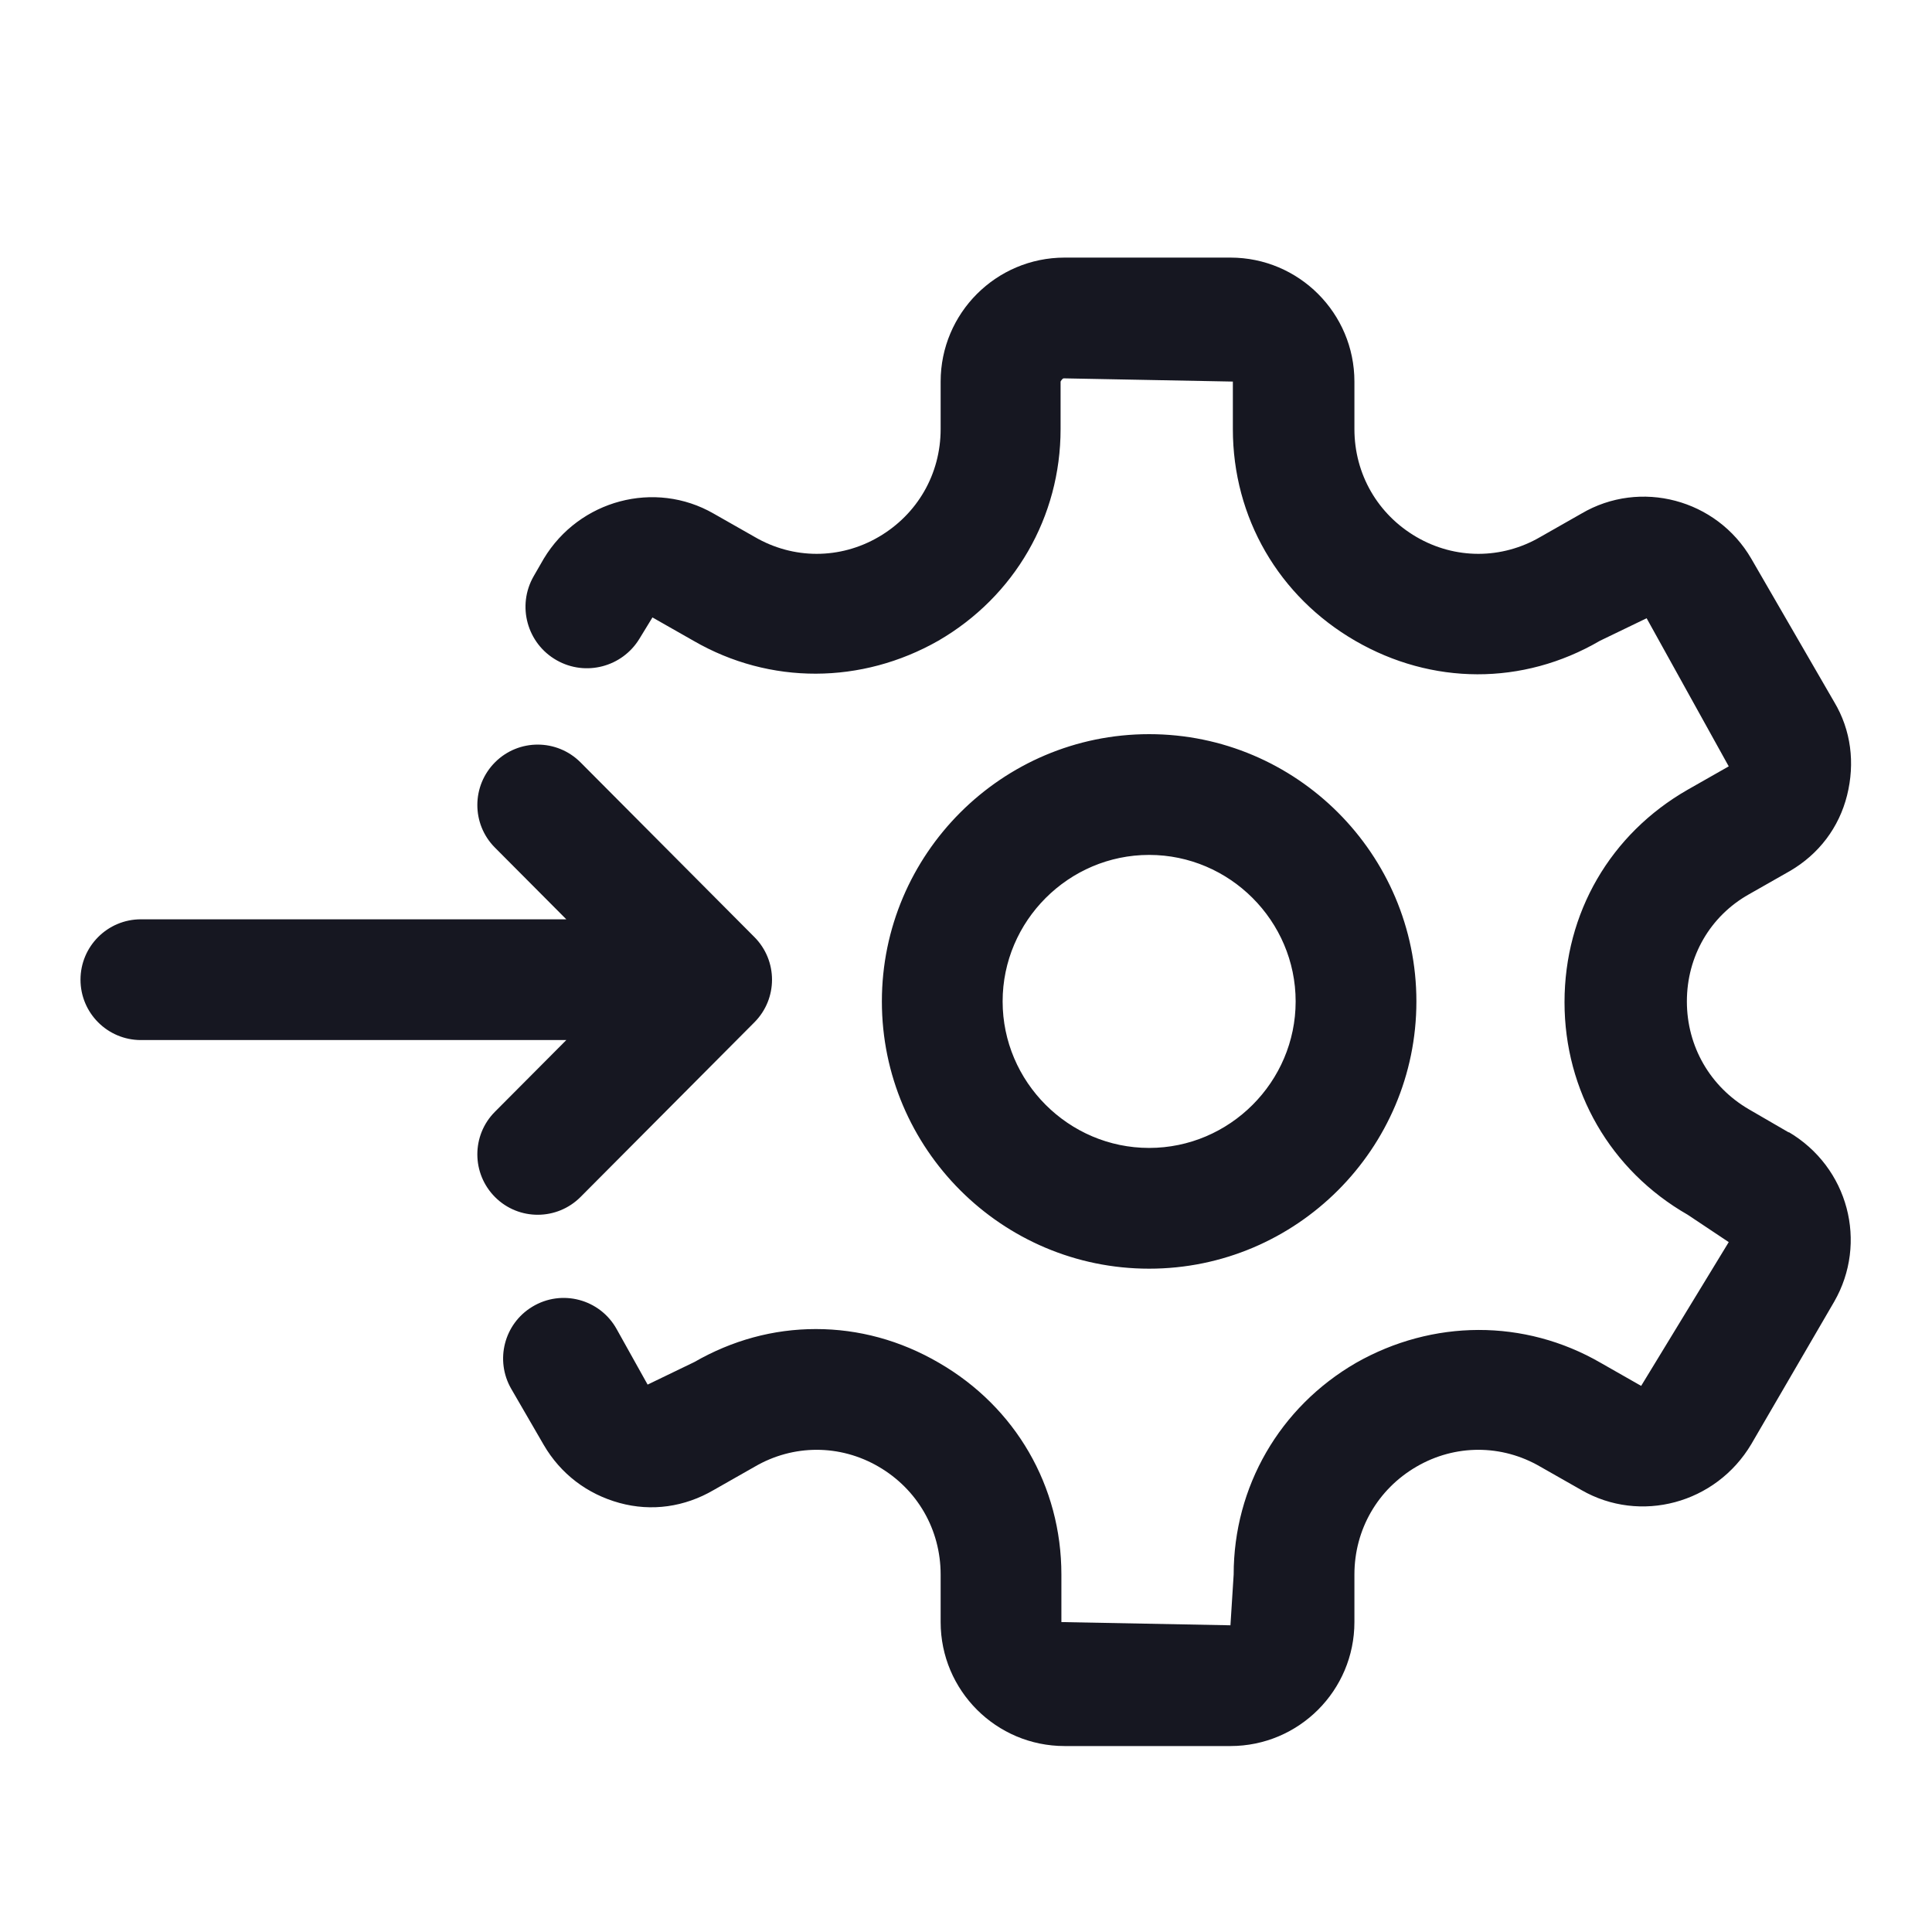 <svg width="24" height="24" viewBox="0 0 24 24" fill="none" xmlns="http://www.w3.org/2000/svg">
<path fill-rule="evenodd" clip-rule="evenodd" d="M21.725 13.78L22.225 14.07L22.215 14.06C22.965 14.5 23.205 15.44 22.785 16.17L21.755 17.94C21.315 18.68 20.375 18.93 19.645 18.51L19.135 18.22C18.655 17.94 18.075 17.94 17.595 18.22C17.115 18.5 16.825 19 16.825 19.56V20.15C16.825 21 16.135 21.69 15.285 21.69H13.225C12.375 21.69 11.685 21 11.685 20.15V19.56C11.685 19 11.395 18.5 10.915 18.22C10.435 17.94 9.855 17.94 9.375 18.22L8.865 18.51C8.505 18.72 8.095 18.78 7.695 18.67C7.295 18.56 6.965 18.31 6.755 17.95L6.351 17.253C6.146 16.898 6.262 16.445 6.612 16.233C6.977 16.011 7.452 16.137 7.66 16.51L8.045 17.2L8.625 16.92C9.095 16.65 9.605 16.51 10.135 16.51C10.665 16.51 11.185 16.65 11.665 16.93C12.615 17.48 13.185 18.46 13.185 19.56V20.15L15.285 20.19L15.325 19.56C15.325 18.47 15.895 17.48 16.845 16.93C17.795 16.39 18.935 16.38 19.885 16.93L20.387 17.216L21.475 15.43L20.965 15.09C20.005 14.54 19.435 13.55 19.435 12.45C19.435 11.34 20.005 10.36 20.965 9.81L21.475 9.52L20.455 7.68L19.875 7.96C18.915 8.52 17.785 8.51 16.835 7.96C15.885 7.41 15.315 6.43 15.315 5.33V4.74L13.215 4.7C13.195 4.7 13.175 4.74 13.175 4.74V5.33C13.175 6.42 12.605 7.41 11.655 7.96C10.705 8.5 9.565 8.51 8.615 7.96L8.105 7.67L7.943 7.935C7.729 8.286 7.275 8.405 6.917 8.203C6.547 7.995 6.418 7.525 6.63 7.157L6.755 6.94C7.195 6.21 8.135 5.96 8.865 6.38L9.375 6.67C9.855 6.95 10.435 6.95 10.915 6.67C11.395 6.39 11.685 5.89 11.685 5.33V4.74C11.685 3.89 12.375 3.2 13.225 3.2H15.285C16.135 3.2 16.825 3.89 16.825 4.74V5.33C16.825 5.89 17.115 6.39 17.595 6.67C18.075 6.95 18.655 6.95 19.135 6.67L19.645 6.38C20.375 5.95 21.325 6.2 21.755 6.94L22.785 8.72C22.995 9.07 23.045 9.48 22.945 9.88C22.845 10.28 22.595 10.61 22.235 10.82L21.725 11.11C21.245 11.38 20.955 11.88 20.955 12.44C20.955 13 21.245 13.5 21.725 13.78ZM14.275 9.12C12.445 9.12 10.955 10.61 10.955 12.44C10.955 14.27 12.445 15.76 14.275 15.76C16.105 15.76 17.595 14.27 17.595 12.44C17.595 10.61 16.105 9.12 14.275 9.12ZM14.275 14.26C13.275 14.26 12.455 13.44 12.455 12.44C12.455 11.44 13.275 10.62 14.275 10.62C15.275 10.62 16.095 11.44 16.095 12.44C16.095 13.44 15.275 14.26 14.275 14.26ZM9.372 12.699L7.212 14.869C6.919 15.163 6.444 15.164 6.151 14.872C5.857 14.579 5.856 14.104 6.148 13.811L7.035 12.92H1.75C1.336 12.92 1 12.584 1 12.17C1 11.756 1.336 11.42 1.75 11.42H7.035L6.148 10.529C5.856 10.236 5.857 9.761 6.151 9.468C6.444 9.176 6.919 9.177 7.212 9.471L9.372 11.641C9.663 11.934 9.663 12.406 9.372 12.699Z" fill="#161721"/>
</svg>
